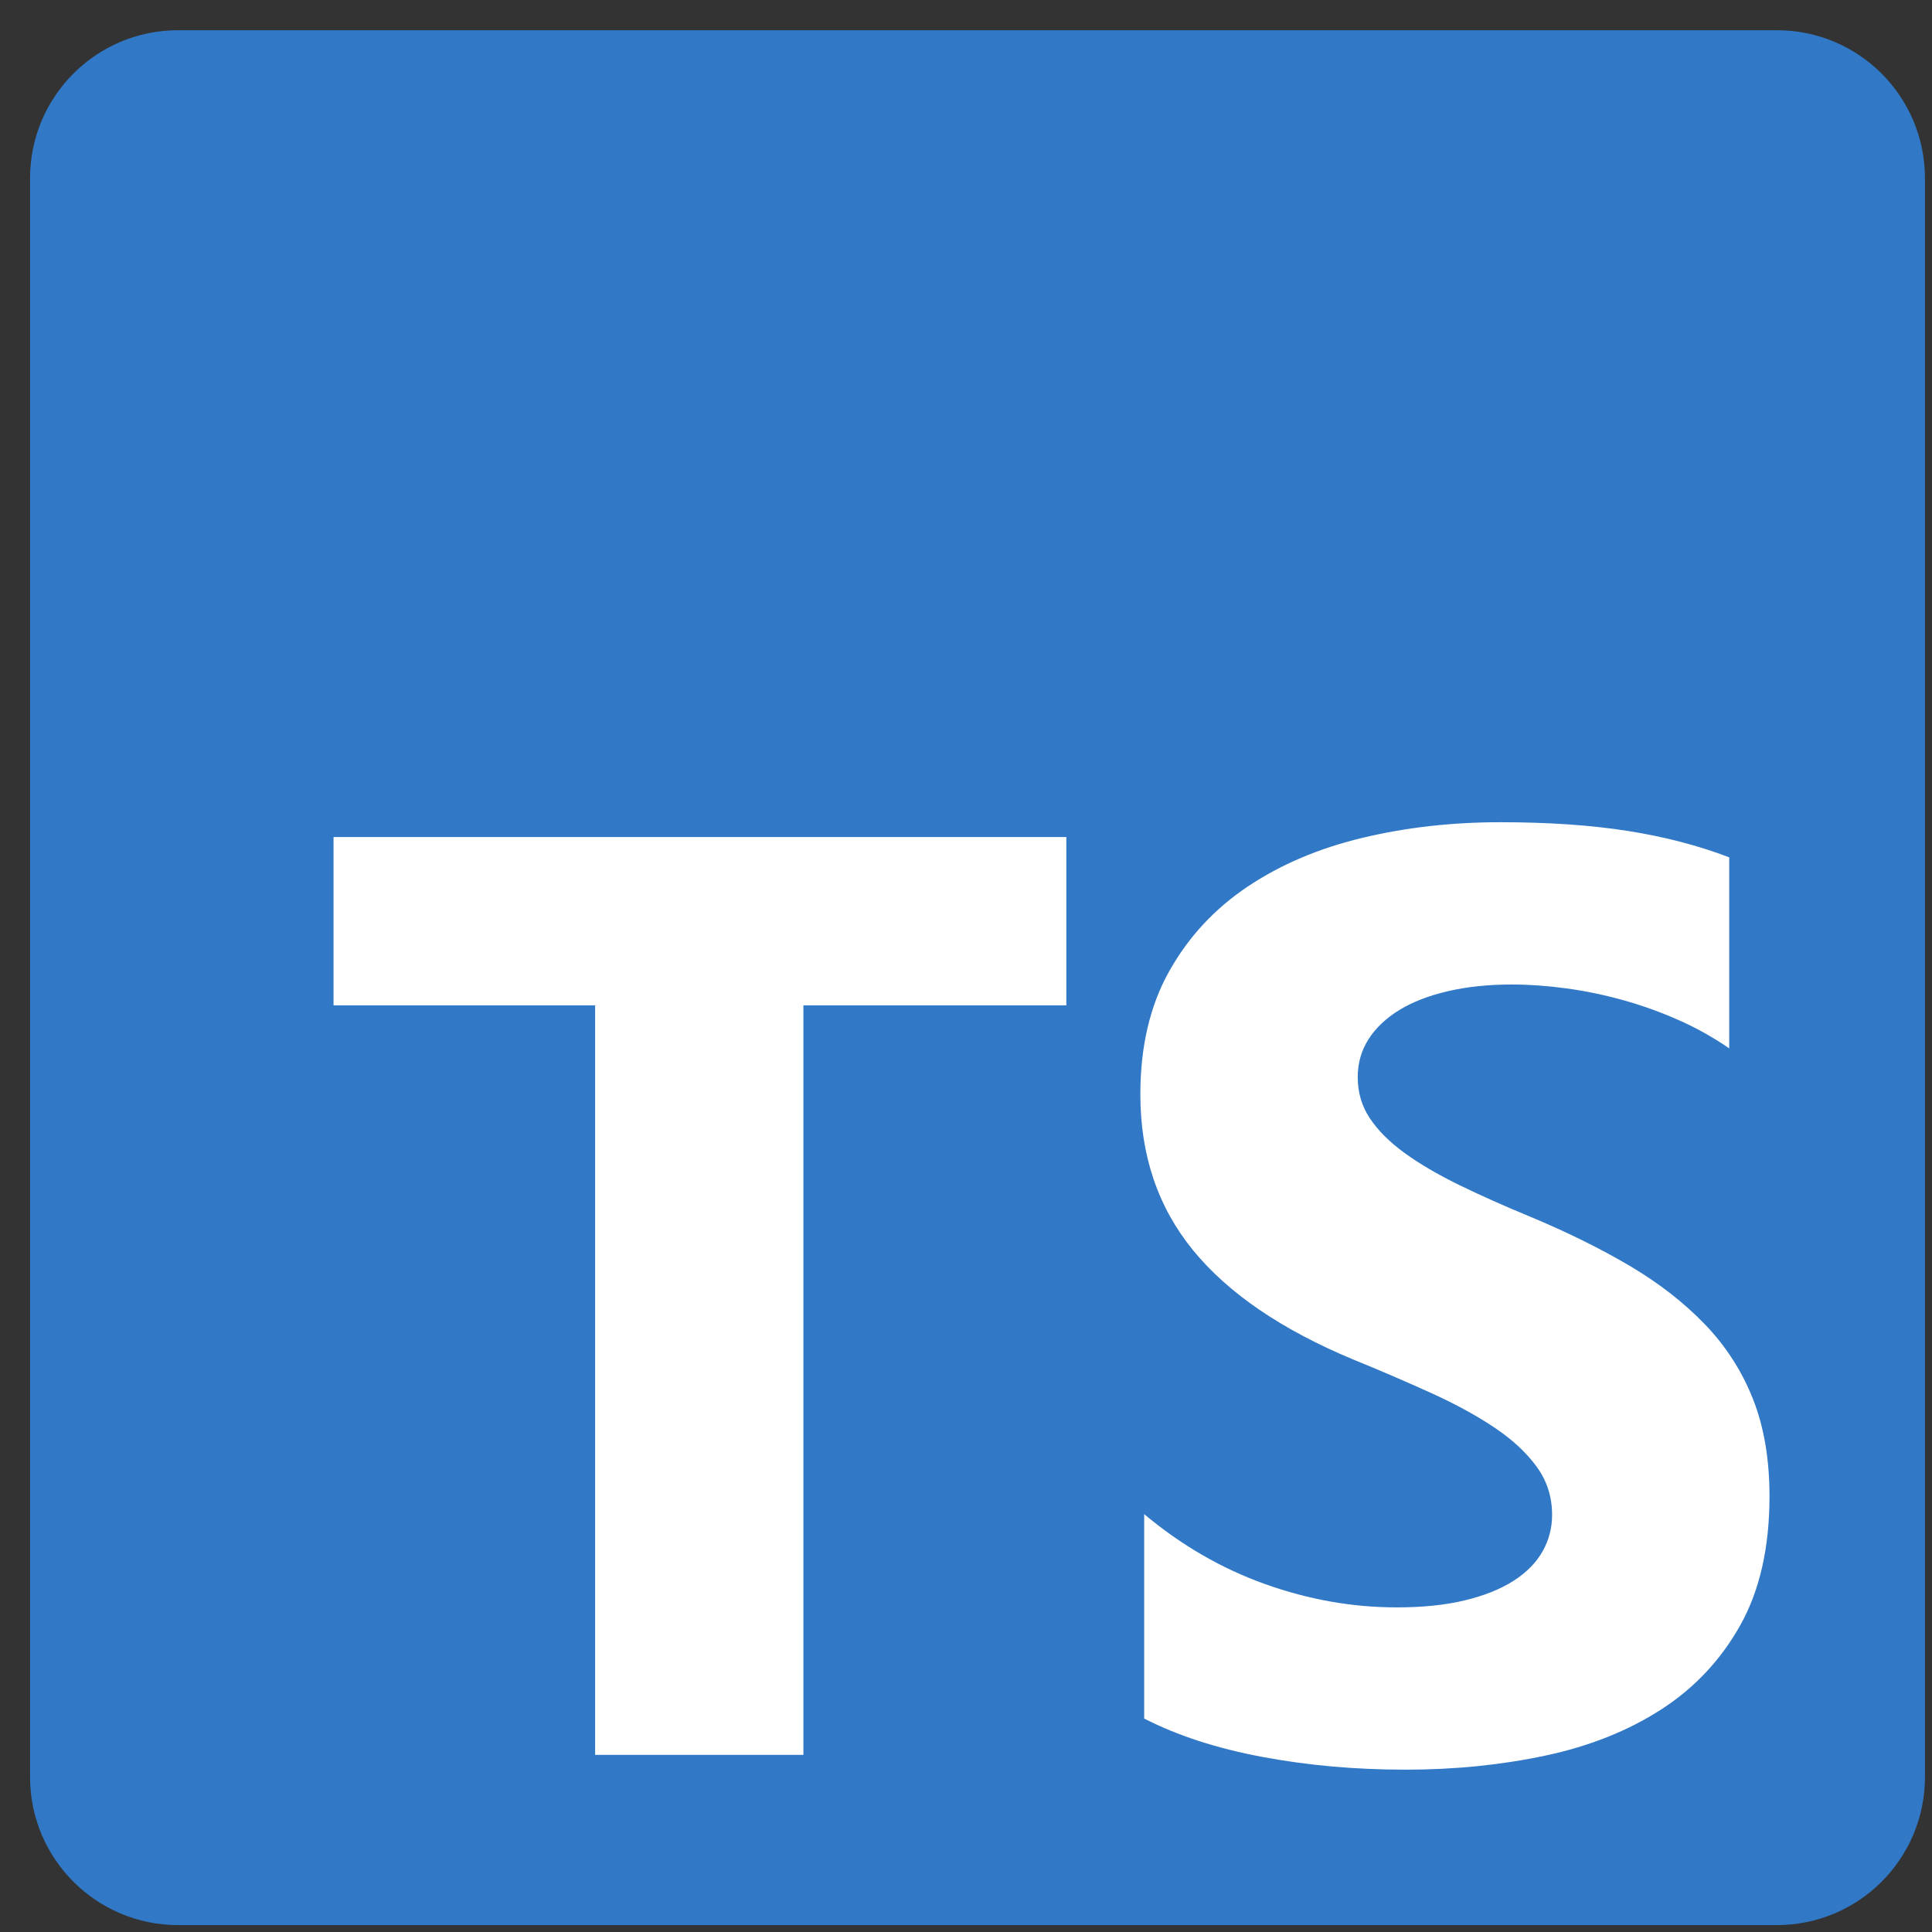 <svg width="45" height="45" viewBox="0 0 45 45" fill="none" xmlns="http://www.w3.org/2000/svg">
<rect x="0" y="0" width="45" height="45" fill="#333333" stroke="none"/>
<g clip-path="url(#clip0_835_163)">
<path d="M4.148 0.704H41.388C43.292 0.704 44.836 2.247 44.836 4.152V41.391C44.836 43.296 43.292 44.839 41.388 44.839H4.148C2.244 44.839 0.7 43.296 0.7 41.391V4.152C0.7 2.247 2.244 0.704 4.148 0.704Z" fill="#3178C6"/>
<path d="M26.65 35.267V40.028C27.424 40.425 28.34 40.723 29.398 40.921C30.455 41.12 31.57 41.219 32.741 41.219C33.883 41.219 34.968 41.11 35.995 40.891C37.023 40.673 37.924 40.313 38.698 39.813C39.473 39.312 40.086 38.657 40.538 37.848C40.989 37.04 41.215 36.041 41.215 34.85C41.215 33.987 41.086 33.23 40.828 32.581C40.573 31.935 40.193 31.346 39.711 30.847C39.224 30.341 38.641 29.887 37.961 29.485C37.281 29.084 36.514 28.704 35.66 28.347C35.035 28.089 34.474 27.839 33.977 27.596C33.481 27.353 33.059 27.105 32.711 26.852C32.364 26.599 32.096 26.331 31.907 26.048C31.718 25.765 31.624 25.445 31.624 25.088C31.624 24.761 31.709 24.466 31.877 24.203C32.046 23.94 32.285 23.714 32.592 23.526C32.9 23.337 33.277 23.191 33.724 23.087C34.171 22.983 34.667 22.931 35.213 22.931C35.611 22.931 36.03 22.96 36.472 23.02C36.914 23.079 37.358 23.171 37.805 23.295C38.25 23.419 38.686 23.576 39.108 23.764C39.517 23.945 39.908 24.165 40.277 24.419V19.969C39.552 19.692 38.76 19.486 37.901 19.352C37.043 19.218 36.057 19.151 34.945 19.151C33.813 19.151 32.741 19.273 31.729 19.516C30.716 19.759 29.825 20.138 29.055 20.654C28.286 21.17 27.678 21.827 27.231 22.626C26.784 23.424 26.561 24.379 26.561 25.49C26.561 26.909 26.97 28.119 27.789 29.121C28.608 30.123 29.852 30.971 31.52 31.666C32.136 31.916 32.746 32.179 33.352 32.454C33.918 32.712 34.407 32.98 34.819 33.258C35.231 33.535 35.556 33.838 35.794 34.165C36.032 34.493 36.151 34.865 36.151 35.282C36.154 35.581 36.076 35.877 35.928 36.137C35.779 36.4 35.553 36.628 35.251 36.822C34.948 37.015 34.57 37.166 34.119 37.275C33.667 37.385 33.138 37.439 32.533 37.439C31.5 37.439 30.477 37.258 29.465 36.896C28.452 36.534 27.514 35.991 26.65 35.267ZM18.713 23.417H24.837V19.496H7.769V23.417H13.862V40.874H18.713V23.417Z" fill="white"/>
</g>
<defs>
<clipPath id="clip0_835_163">
<rect width="44.136" height="44.136" fill="white" transform="translate(0.7 0.704)"/>
</clipPath>
</defs>
</svg>
